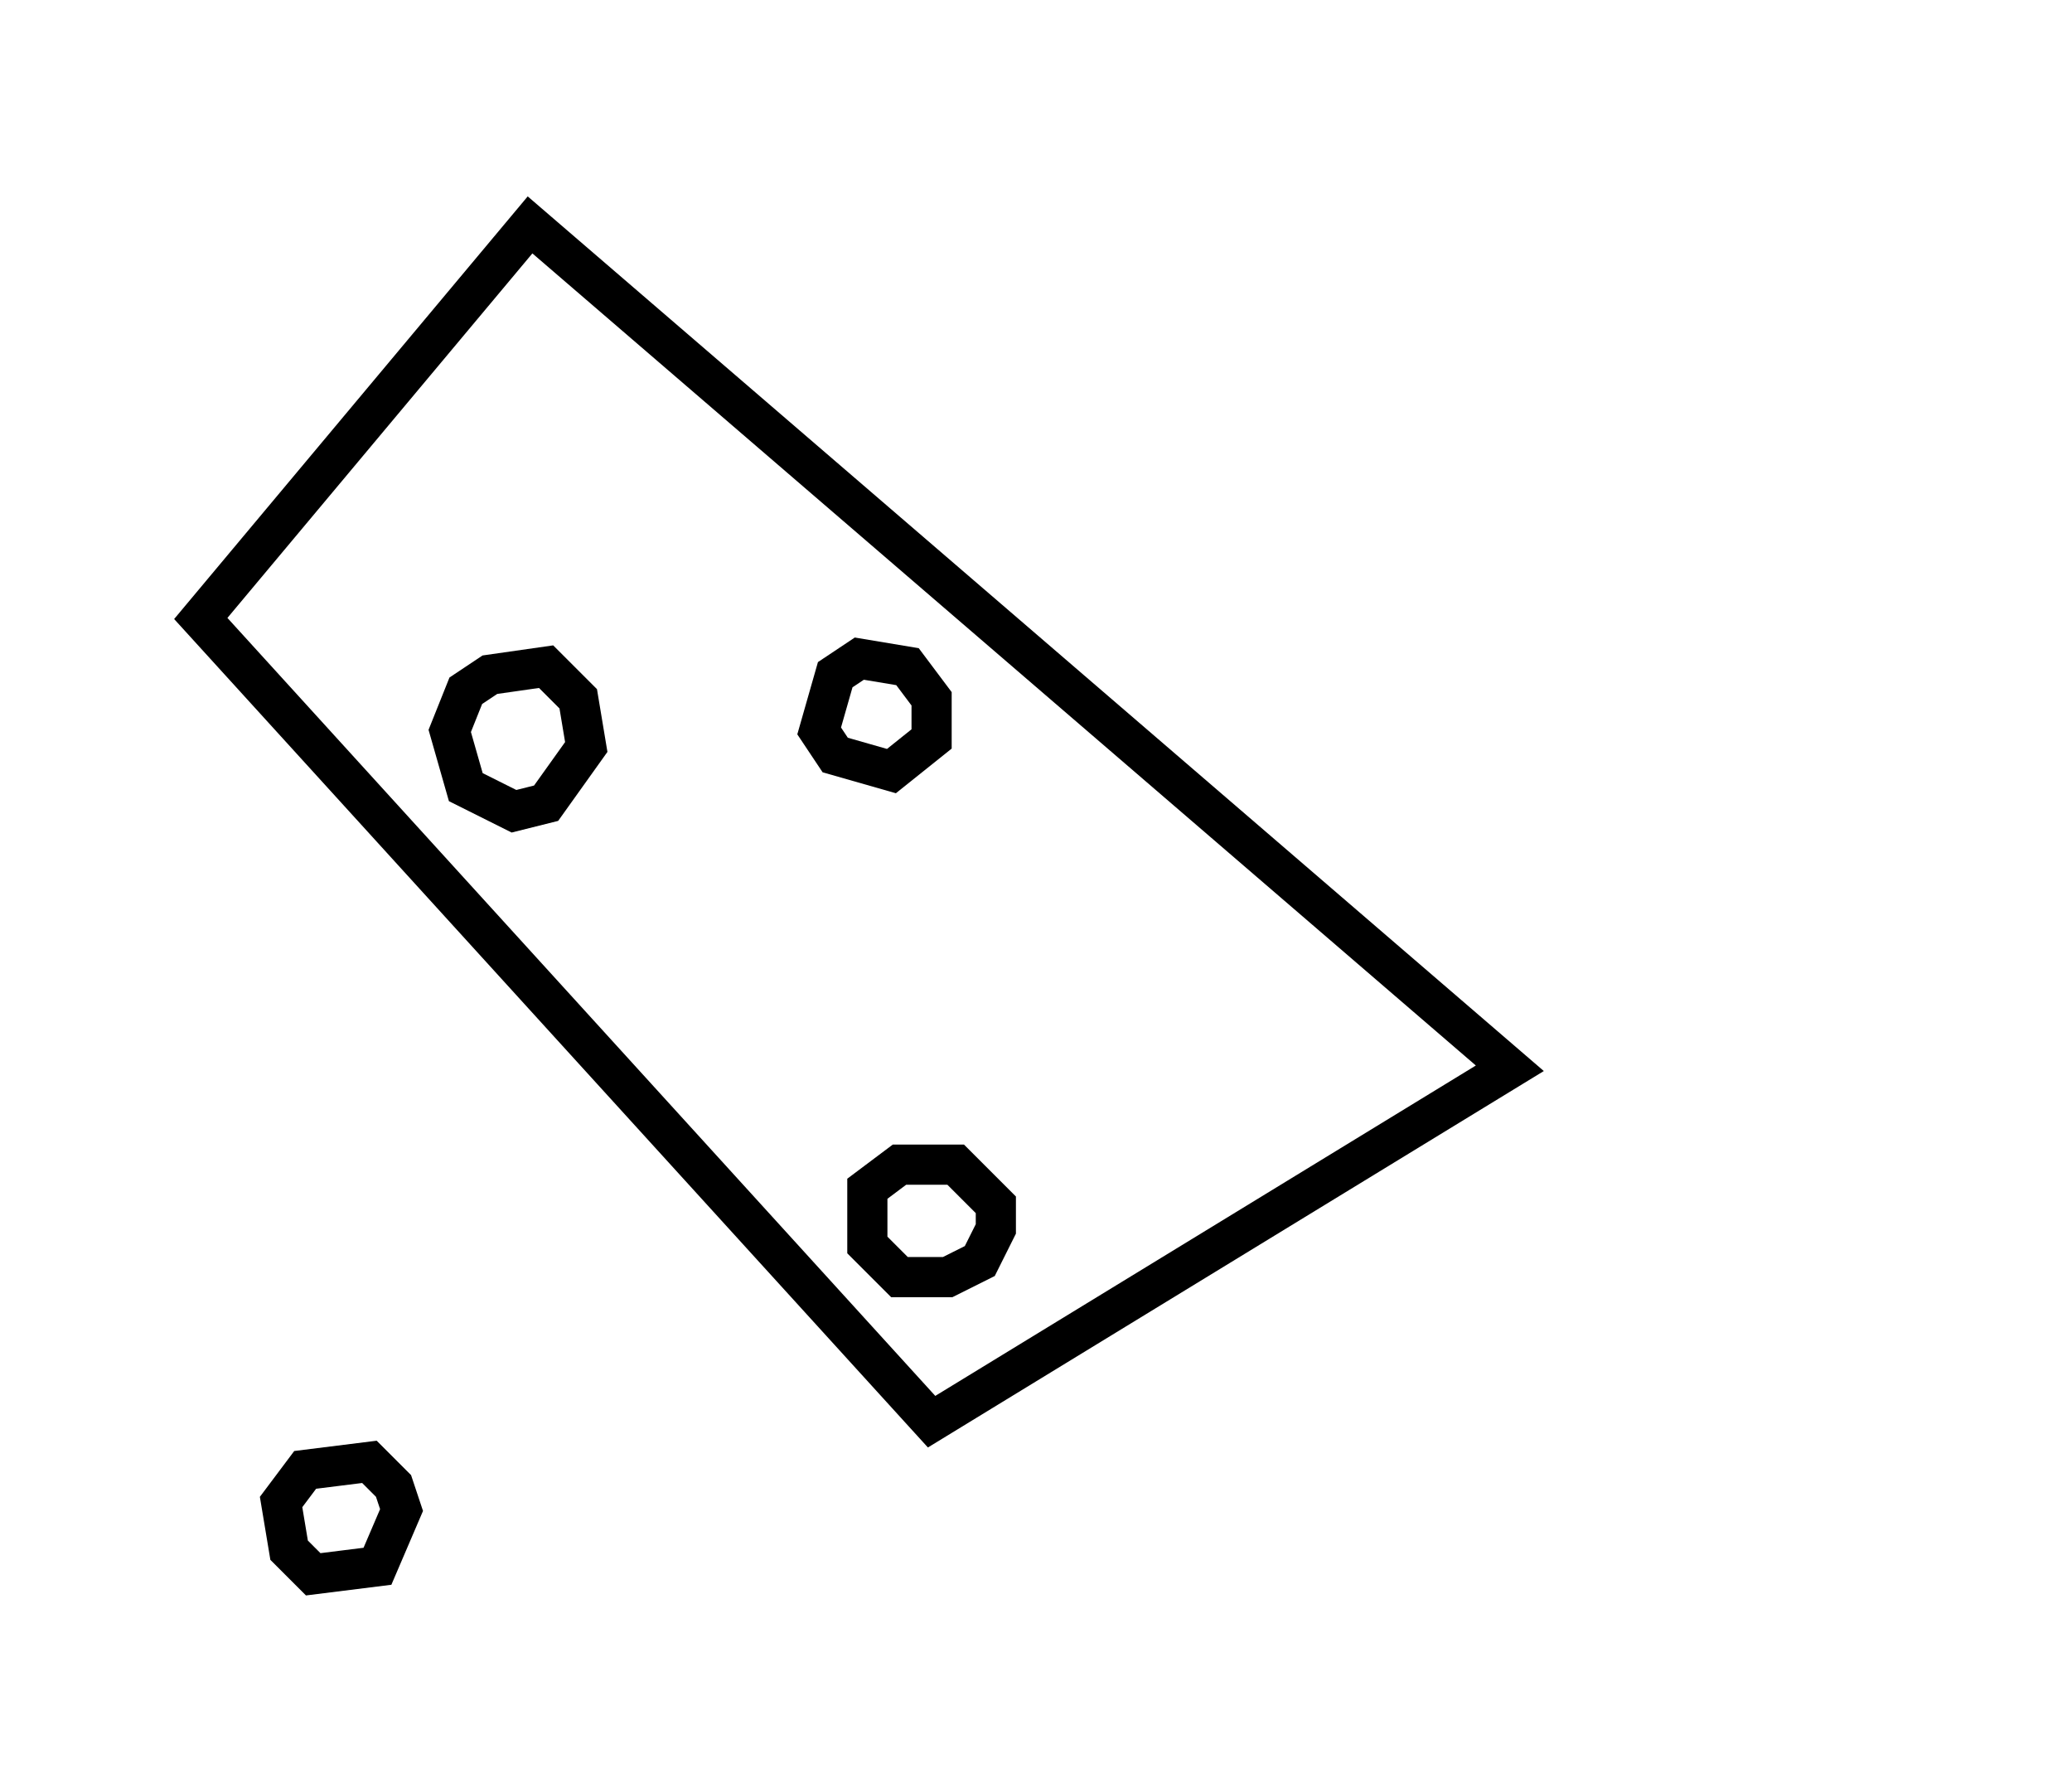 <?xml version="1.0" encoding="utf-8" ?>
<svg baseProfile="full" height="222" style="background-color: transparent;" version="1.1" viewBox="0,0,258,222" width="258" xmlns="http://www.w3.org/2000/svg" xmlns:ev="http://www.w3.org/2001/xml-events" xmlns:xlink="http://www.w3.org/1999/xlink"><defs><style type="text/css"><![CDATA[
                svg {
                    shape-rendering: geometricPrecision;
                    border: none;
                    outline: none;
                }
                path, ellipse {
                    vector-effect: non-scaling-stroke;
                }
            ]]></style></defs><path d="M 38,183 L 35,187 L 36,193 L 39,196 L 47,195 L 50,188 L 49,185 L 46,182 Z" fill="none" stroke="black" stroke-width="5" /><path d="M 108,148 L 108,155 L 112,159 L 118,159 L 122,157 L 124,153 L 124,150 L 119,145 L 112,145 Z" fill="none" stroke="black" stroke-width="5" /><path d="M 68,83 L 61,84 L 58,86 L 56,91 L 58,98 L 64,101 L 68,100 L 73,93 L 72,87 Z" fill="none" stroke="black" stroke-width="5" /><path d="M 107,82 L 104,84 L 102,91 L 104,94 L 111,96 L 116,92 L 116,87 L 113,83 Z" fill="none" stroke="black" stroke-width="5" /><path d="M 25,77 L 116,177 L 188,133 L 66,28 Z" fill="none" stroke="black" stroke-width="5" /></svg>